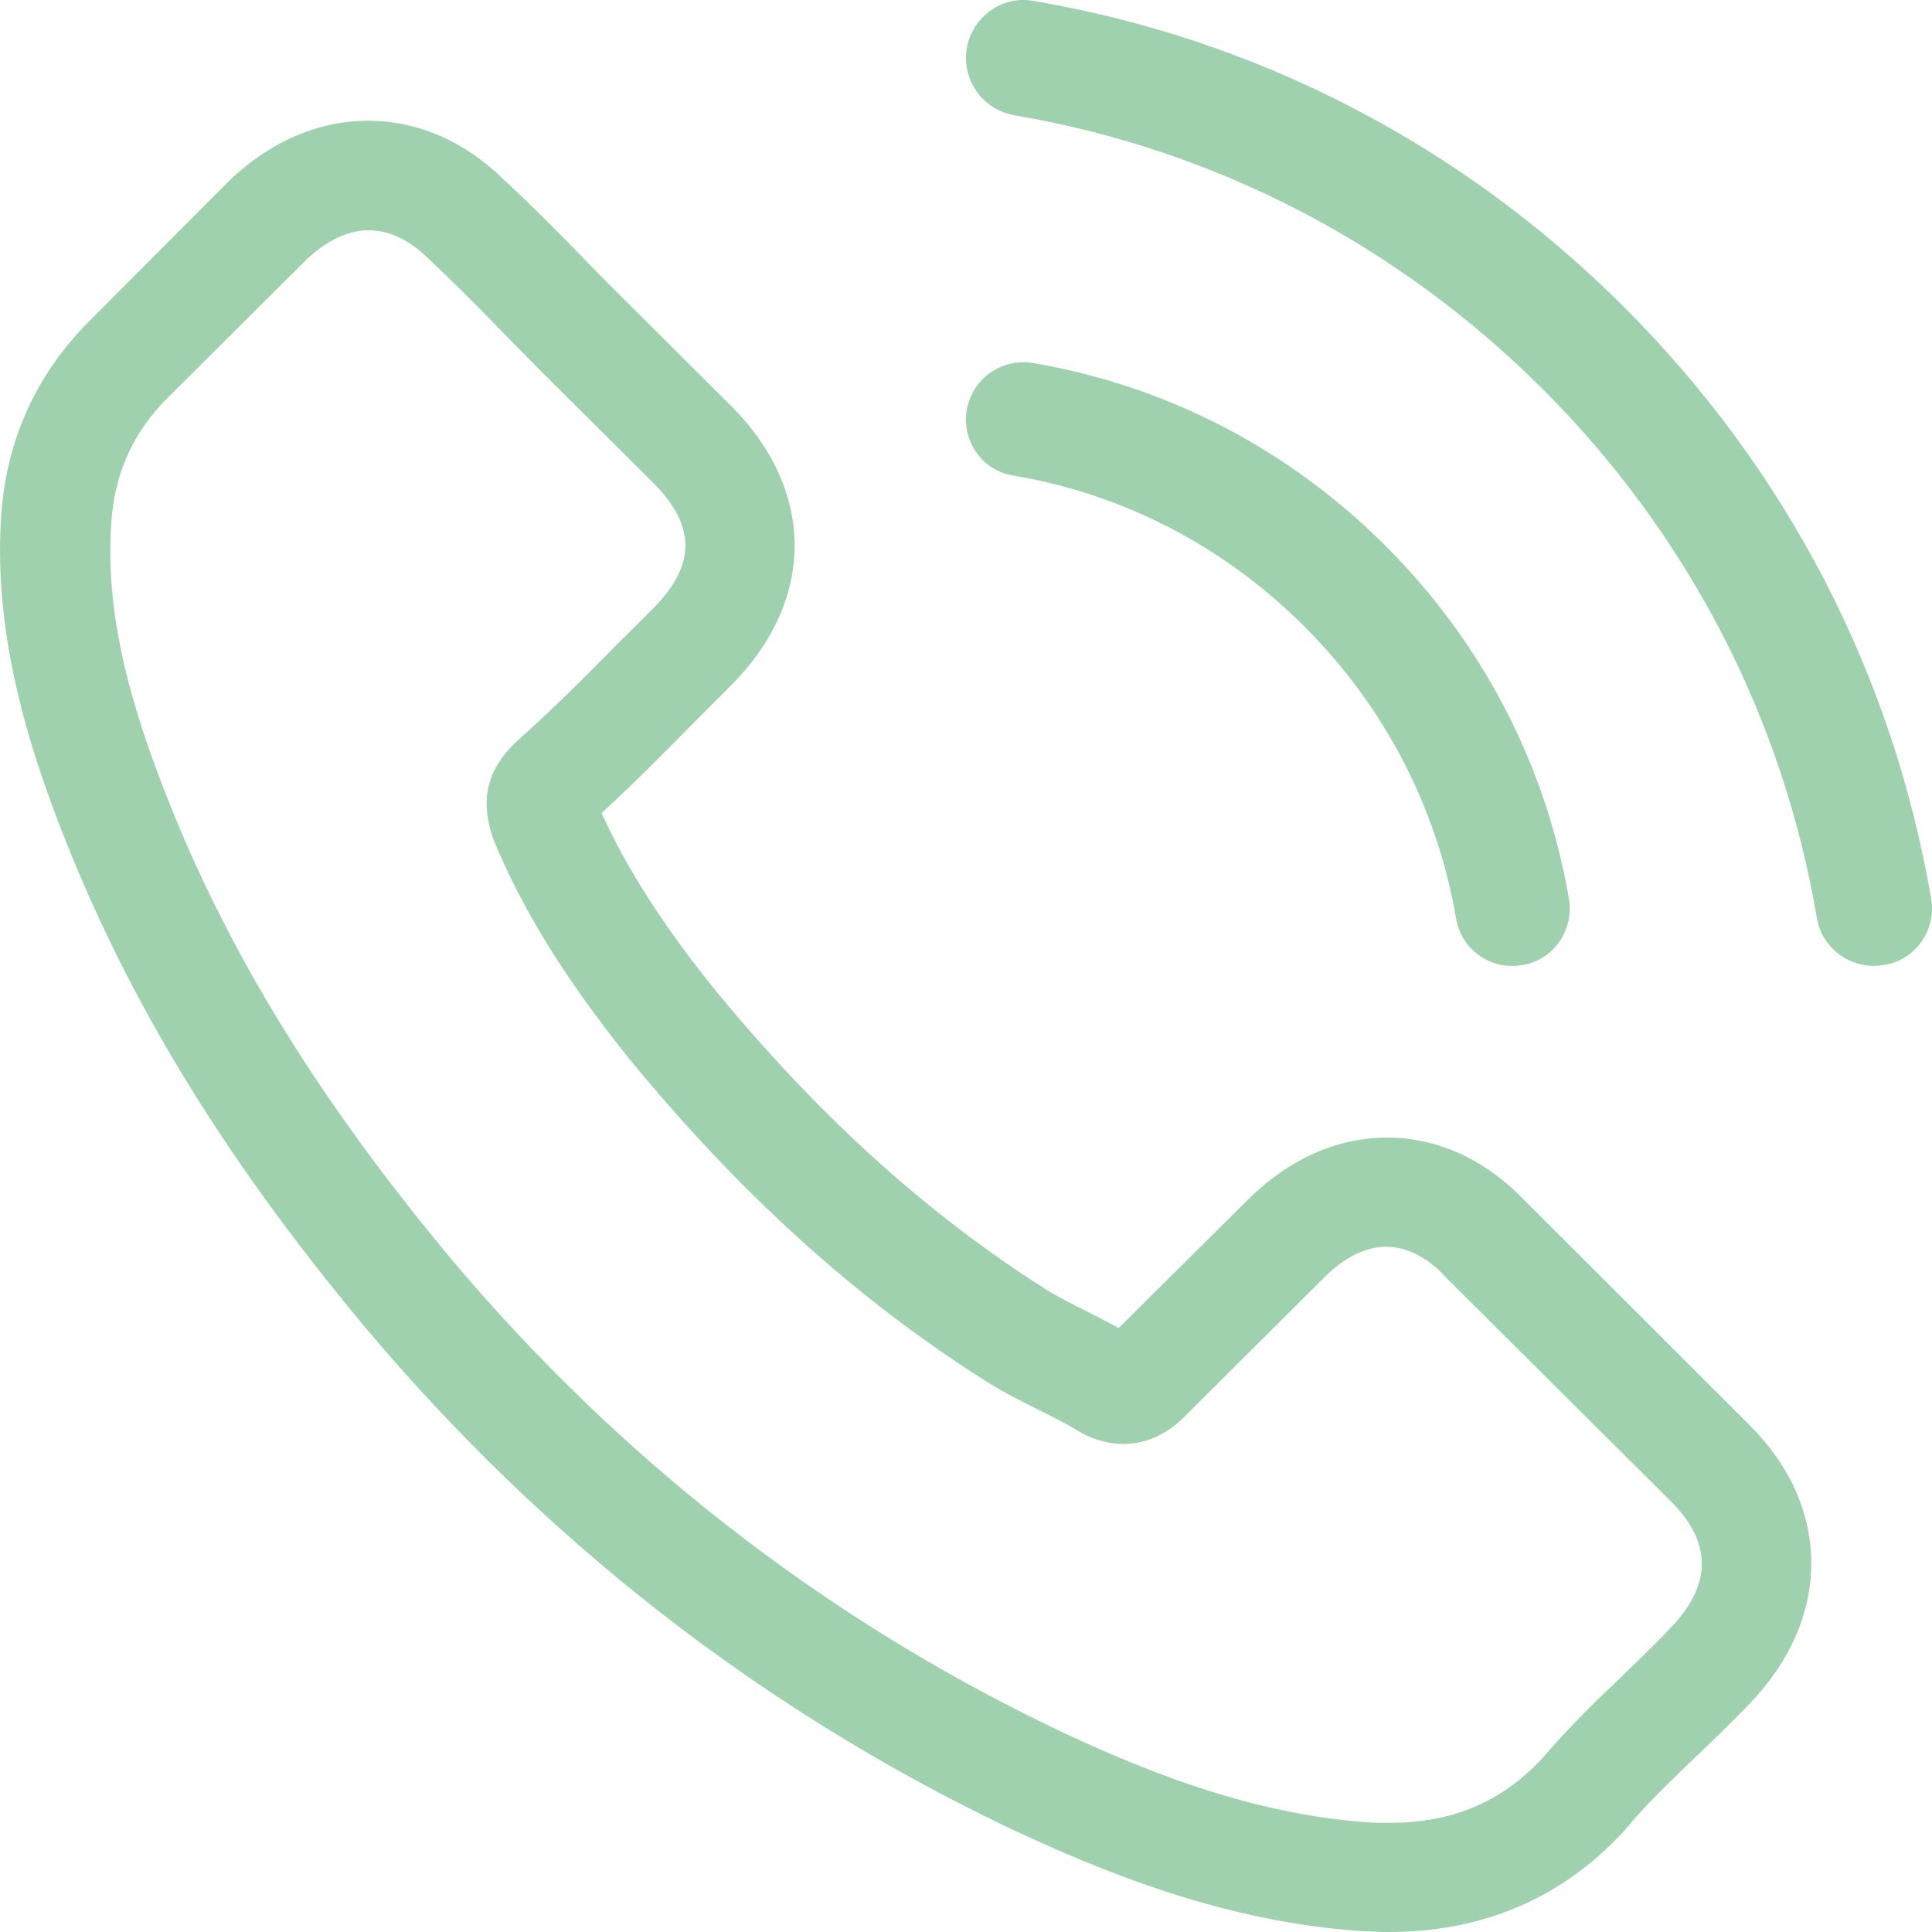 <svg xmlns="http://www.w3.org/2000/svg" width="16" height="16" viewBox="0 0 16 16">
    <g fill="none" fill-rule="evenodd">
        <g fill="#A0D1AF">
            <g>
                <g>
                    <g>
                        <g>
                            <path fill-rule="nonzero" d="M12.627 9.942c-.327-.34-.722-.521-1.14-.521-.416 0-.814.178-1.155.517l-1.067 1.059c-.087-.047-.175-.091-.26-.135-.121-.06-.236-.117-.334-.178-.999-.632-1.907-1.455-2.777-2.52-.422-.53-.706-.978-.912-1.431.277-.252.534-.515.783-.767l.284-.285c.709-.706.709-1.62 0-2.325l-.922-.918c-.104-.104-.212-.212-.314-.319-.202-.208-.415-.423-.634-.625C3.852 1.171 3.46 1 3.049 1c-.413 0-.81.171-1.148.494l-.007.007L.746 2.653c-.432.43-.678.955-.732 1.563-.081.98.21 1.895.432 2.493.547 1.468 1.364 2.83 2.582 4.288 1.478 1.757 3.257 3.145 5.289 4.123.776.366 1.813.8 2.97.873.071.004.145.007.213.007.78 0 1.434-.279 1.947-.833.004-.007.01-.01.014-.017.175-.212.378-.403.59-.608.146-.138.294-.283.44-.434.333-.346.509-.75.509-1.162 0-.417-.179-.817-.52-1.153l-1.853-1.851zm1.209 3.538c-.004 0-.004.003 0 0-.132.141-.267.269-.412.41-.22.208-.442.427-.652.672-.34.363-.742.534-1.269.534-.05 0-.104 0-.155-.003-1.002-.064-1.934-.454-2.633-.787-1.91-.92-3.588-2.227-4.982-3.884-1.15-1.381-1.92-2.658-2.43-4.029C.99 5.556.875 4.905.925 4.29c.034-.393.186-.72.466-.998l1.151-1.146c.165-.155.34-.239.513-.239.213 0 .385.128.493.235l.01.01c.206.192.402.39.607.602l.321.326.922.917c.357.356.357.686 0 1.042-.098.097-.193.195-.29.289-.284.289-.554.558-.848.82-.007.007-.013.01-.017.017-.29.289-.236.57-.175.762l.01.03c.24.579.577 1.123 1.09 1.771l.003.004c.932 1.142 1.914 2.033 2.998 2.715.138.087.28.158.415.225.121.06.236.118.334.178l.04.024c.115.057.223.084.335.084.28 0 .455-.175.513-.232l1.154-1.15c.115-.114.297-.251.51-.251.209 0 .381.13.486.245l.006.007 1.86 1.851c.348.343.348.696.004 1.052z" transform="translate(-1001 -731) translate(70 527) translate(931 10) translate(0 115) translate(0 79)"/>
                            <path d="M8.39 3.938c.917.154 1.75.588 2.415 1.253.665.666 1.096 1.5 1.254 2.417.038.23.238.392.465.392.028 0 .053-.004.081-.007.26-.042.43-.287.389-.546-.19-1.11-.715-2.122-1.517-2.924-.801-.802-1.813-1.328-2.923-1.517-.26-.042-.501.13-.547.386-.045.255.123.504.382.546zM15.993 7.444c-.317-1.859-1.193-3.55-2.539-4.897C12.108 1.2 10.417.324 8.558.007c-.26-.046-.505.132-.552.392-.042.264.132.51.396.556 1.659.281 3.172 1.068 4.376 2.269C13.98 4.428 14.764 5.94 15.046 7.6c.039.235.242.399.473.399.029 0 .054-.004.082-.007.26-.04.438-.289.392-.549z" transform="translate(-1001 -731) translate(70 527) translate(931 10) translate(0 115) translate(0 79)"/>
                        </g>
                    </g>
                </g>
            </g>
        </g>
    </g>
</svg>
